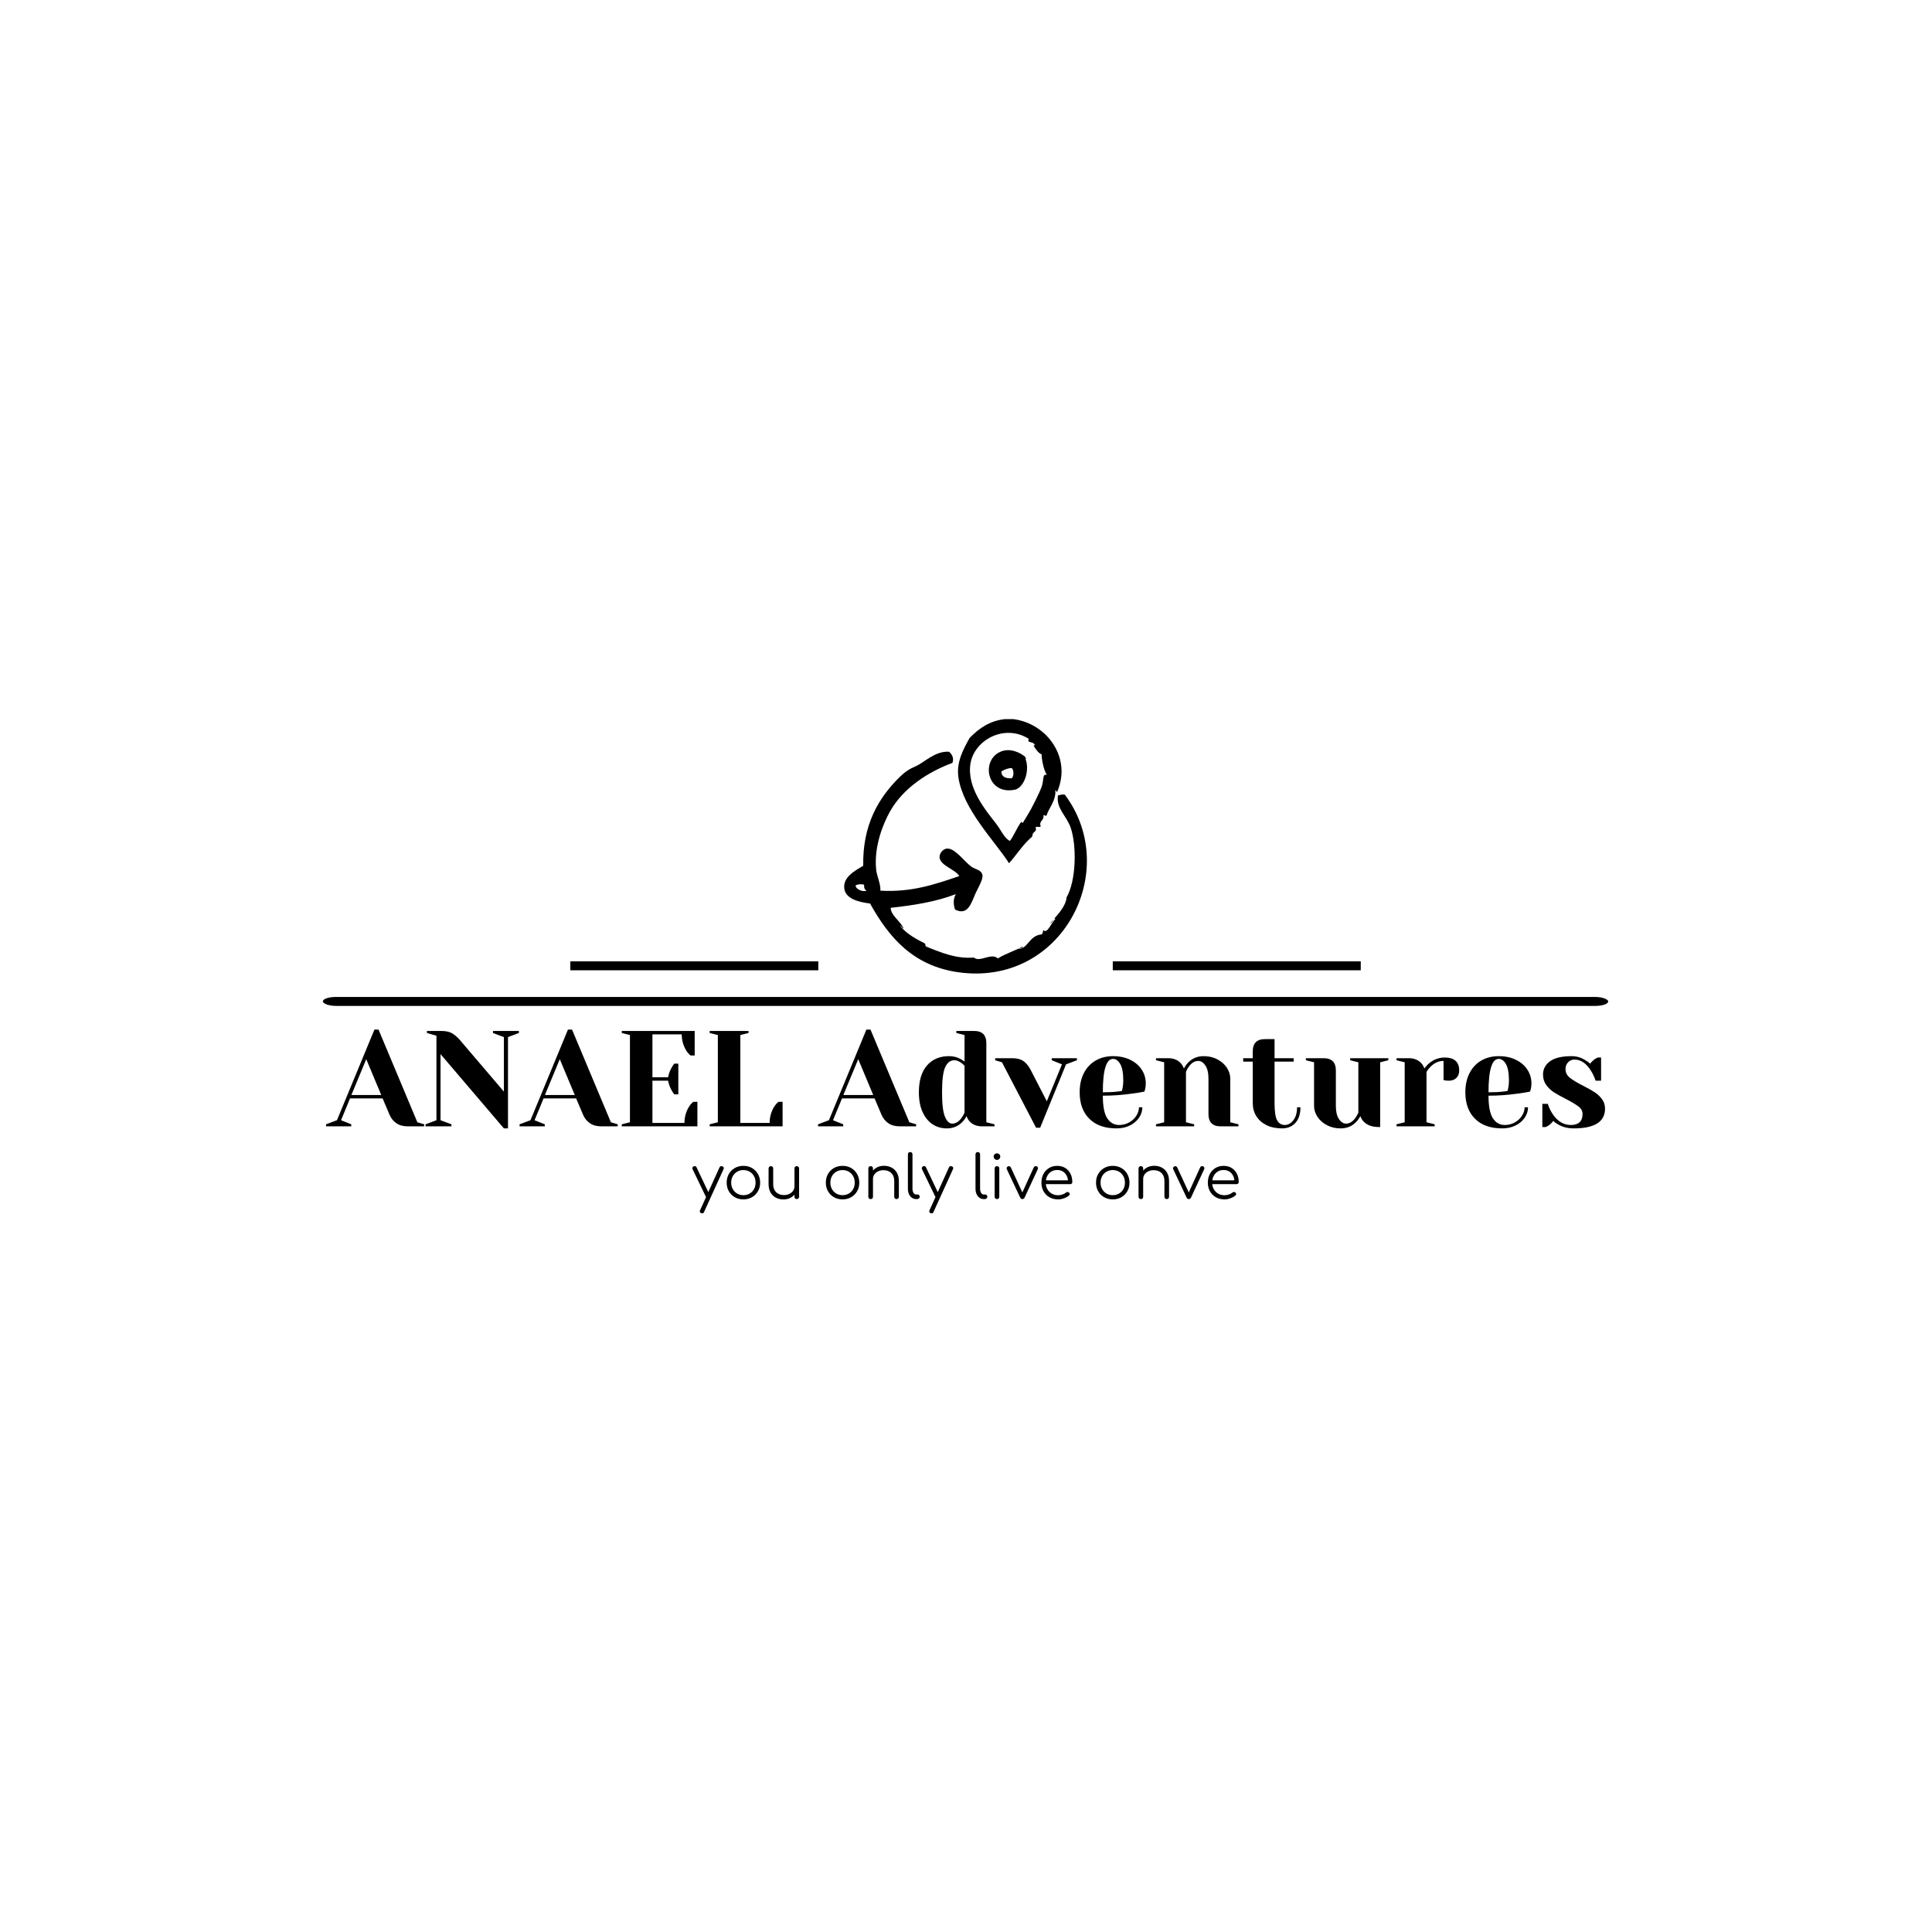 <svg xmlns="http://www.w3.org/2000/svg" version="1.1" xmlns:xlink="http://www.w3.org/1999/xlink" xmlns:svgjs="http://svgjs.dev/svgjs" width="1500" height="1500" viewBox="0 0 1500 1500"><rect width="1500" height="1500" fill="#ffffff"></rect><g transform="matrix(0.667,0,0,0.667,249.394,558.452)"><svg viewBox="0 0 396 152" data-background-color="#fff6e9" preserveAspectRatio="xMidYMid meet" height="575" width="1500" xmlns="http://www.w3.org/2000/svg" xmlns:xlink="http://www.w3.org/1999/xlink"><g id="tight-bounds" transform="matrix(1,0,0,1,0.24,-0.047)"><svg viewBox="0 0 395.52 152.094" height="152.094" width="395.52"><g><svg viewBox="0 0 397.498 152.855" height="152.094" width="395.52"><g><rect width="397.498" height="2.769" x="0" y="85.915" fill="#000000" opacity="1" stroke-width="0" stroke="transparent" fill-opacity="1" class="rect-qz-0" data-fill-palette-color="secondary" rx="1%" id="qz-0" data-palette-color="#106a46"></rect></g><g transform="matrix(1,0,0,1,0.989,95.932)"><svg viewBox="0 0 395.52 56.923" height="56.923" width="395.52"><g id="textblocktransform"><svg viewBox="0 0 395.52 56.923" height="56.923" width="395.52" id="textblock"><g><svg viewBox="0 0 395.52 30.701" height="30.701" width="395.52"><g transform="matrix(1,0,0,1,0,0)"><svg width="395.52" viewBox="-1 -35.5 469.22 36.25" height="30.701" data-palette-color="#f7a640"><g class="wordmark-text-0" data-fill-palette-color="primary" id="text-0"><path d="M-1 0L-1-0.75 3-2.25 16.75-35.5 18.25-35.5 32.5-1.5 35-0.75 35 0 29 0Q26.4 0 24.75-1.18 23.1-2.35 22.3-4.25L22.3-4.25 19.75-10.25 7.8-10.25 4.5-2.25 8.25-0.75 8.25 0-1 0ZM13.75-24.65L8.3-11.5 19.25-11.5 13.75-24.65ZM64.25 0.75L41-26.5 41-2.25 45-0.75 45 0 35.5 0 35.5-0.75 39.5-2.25 39.5-33.25 36-34.25 36-35 41.25-35Q43.9-35 45.4-34.05 46.9-33.1 48.25-31.5L48.25-31.5 64.25-12.75 64.25-32.75 60.25-34.25 60.25-35 69.75-35 69.75-34.25 65.75-32.75 65.75 0.75 64.25 0.75ZM70 0L70-0.75 74-2.25 87.75-35.5 89.25-35.5 103.5-1.5 106-0.75 106 0 100 0Q97.4 0 95.75-1.18 94.09-2.35 93.3-4.25L93.3-4.25 90.75-10.25 78.8-10.25 75.5-2.25 79.25-0.75 79.25 0 70 0ZM84.75-24.65L79.3-11.5 90.25-11.5 84.75-24.65ZM107.49 0L107.49-0.75 110.49-1.5 110.49-33.5 107.49-34.25 107.49-35 134.24-35 134.24-26 132.74-26Q131.79-26.75 131.09-27.9L131.09-27.9Q129.49-30.6 129.49-33.75L129.49-33.75 118.74-33.75 118.74-18 124.49-18Q124.84-19.9 125.79-21.55L125.79-21.55Q126.19-22.3 126.74-23L126.74-23 128.24-23 128.24-11.75 126.74-11.75Q126.19-12.45 125.79-13.2L125.79-13.2Q124.84-14.85 124.49-16.75L124.49-16.75 118.74-16.75 118.74-1.25 130.49-1.25Q130.49-4.4 132.09-7.1L132.09-7.1Q132.79-8.25 133.74-9L133.74-9 135.24-9 135.24 0 107.49 0ZM139.74 0L139.74-0.75 142.74-1.5 142.74-33.5 139.74-34.25 139.74-35 153.99-35 153.99-34.25 150.99-33.5 150.99-1.25 161.74-1.25Q161.74-4.4 163.34-7.1L163.34-7.1Q164.04-8.25 164.99-9L164.99-9 166.49-9 166.49 0 139.74 0Z" fill="#000000" data-fill-palette-color="primary"></path><path d="M179.49 0L179.49-0.75 183.49-2.25 197.24-35.5 198.74-35.5 212.99-1.5 215.49-0.75 215.49 0 209.49 0Q206.89 0 205.24-1.18 203.59-2.35 202.79-4.25L202.79-4.25 200.24-10.25 188.29-10.25 184.99-2.25 188.74-0.75 188.74 0 179.49 0ZM194.24-24.65L188.79-11.5 199.74-11.5 194.24-24.65ZM226.74 0.75Q223.79 0.75 221.49-0.78 219.19-2.3 217.84-5.28 216.49-8.25 216.49-12.5L216.49-12.5Q216.49-18.9 219.46-22.33 222.44-25.75 227.49-25.75L227.49-25.75Q229.89-25.75 231.69-24.75L231.69-24.75Q232.44-24.4 233.24-23.75L233.24-23.75 233.24-33.5 230.24-34.25 230.24-35 236.74-35Q241.24-35 241.24-30.5L241.24-30.5 241.24-1.5 244.24-0.75 244.24 0 239.74 0Q236.74 0 235.08-1.85L235.08-1.85Q234.39-2.6 233.99-3.75L233.99-3.75Q233.33-2.5 232.33-1.5L232.33-1.5Q230.09 0.75 226.74 0.75L226.74 0.75ZM228.74-1Q230.58-1 232.08-3L232.08-3Q232.64-3.75 233.24-5L233.24-5 233.24-22.25Q232.69-22.8 232.08-23.25L232.08-23.25Q230.74-24.25 229.49-24.25L229.49-24.25Q227.34-24.25 226.16-21.75 224.99-19.25 224.99-12.5L224.99-12.5Q224.99-6.05 226.06-3.53 227.14-1 228.74-1L228.74-1ZM259.48 0.5L246.98-23.5 244.48-24.25 244.48-25 250.73-25Q253.33-25 254.86-23.93 256.38-22.85 257.48-20.75L257.48-20.75 263.43-9.2 268.98-22.75 265.23-24.25 265.23-25 274.48-25 274.48-24.25 270.48-22.75 260.98 0.5 259.48 0.5ZM288.98 0.75Q282.58 0.75 279.03-2.78 275.48-6.3 275.48-12.5L275.48-12.5Q275.48-16.55 277.03-19.55 278.58-22.55 281.36-24.15 284.13-25.75 287.73-25.75L287.73-25.75Q291.33-25.75 294.06-24.4 296.78-23.05 298.26-20.78 299.73-18.5 299.73-15.75L299.73-15.75Q299.73-14.5 299.48-13.6L299.48-13.6 299.23-12.75Q297.08-12.3 294.58-12L294.58-12Q289.33-11.25 283.98-11.25L283.98-11.25Q283.98-5.45 285.58-2.98 287.18-0.5 289.98-0.5L289.98-0.5Q291.93-0.5 293.61-1.43 295.28-2.35 296.26-3.88 297.23-5.4 297.23-7L297.23-7 298.48-7Q298.48-5 297.28-3.2 296.08-1.4 293.93-0.33 291.78 0.75 288.98 0.75L288.98 0.75ZM283.98-12.5Q287.18-12.5 289.18-12.75L289.18-12.75Q290.03-12.8 290.98-13L290.98-13Q291.03-13.25 291.23-14.1L291.23-14.1Q291.48-15.35 291.48-16.75L291.48-16.75Q291.48-20.9 290.38-22.83 289.28-24.75 287.73-24.75L287.73-24.75Q283.98-24.75 283.98-12.5L283.98-12.5ZM303.48 0L303.48-0.75 306.48-1.5 306.48-23.5 303.48-24.25 303.48-25 307.98-25Q310.93-25 312.63-23.1L312.63-23.1Q313.28-22.35 313.73-21.25L313.73-21.25Q314.43-22.55 315.38-23.5L315.38-23.5Q317.63-25.75 320.98-25.75L320.98-25.75Q323.78-25.75 326-24.58 328.23-23.4 329.48-21.5 330.73-19.6 330.73-17.5L330.73-17.5 330.73-1.5 333.73-0.75 333.73 0 327.23 0Q322.73 0 322.73-4.5L322.73-4.5 322.73-17.5Q322.73-20.65 321.6-22.33 320.48-24 318.98-24L318.98-24Q317.08-24 315.58-22L315.58-22Q314.93-21.15 314.48-20L314.48-20 314.48-1.5 317.48-0.75 317.48 0 303.48 0ZM349.73 0.75Q346.43 0.75 344-0.45 341.58-1.65 340.28-3.75 338.98-5.85 338.98-8.5L338.98-8.5 338.98-23.75 335.48-23.75 335.48-25 338.98-25 338.98-27.5Q338.98-32 343.48-32L343.48-32 346.98-32 346.98-25 353.98-25 353.98-23.75 346.98-23.75 346.98-8.5Q346.98-3.9 347.93-2.2 348.88-0.5 350.73-0.5L350.73-0.5Q352.53-0.5 353.88-2.25 355.23-4 355.23-7L355.23-7 356.48-7Q356.48-3.3 354.63-1.28 352.78 0.75 349.73 0.75L349.73 0.75ZM371.22 0.75Q368.42 0.75 366.2-0.43 363.97-1.6 362.72-3.5 361.47-5.4 361.47-7.5L361.47-7.5 361.47-23.5 358.47-24.25 358.47-25 364.97-25Q369.47-25 369.47-20.5L369.47-20.5 369.47-7.5Q369.47-4.35 370.6-2.68 371.72-1 373.22-1L373.22-1Q375.07-1 376.57-3L376.57-3Q377.12-3.75 377.72-5L377.72-5 377.72-23.5 374.72-24.25 374.72-25 388.72-25 388.72-24.25 385.72-23.5 385.72 0.25 385.22 0.25Q381.57 0.25 379.67-1.75L379.67-1.75Q378.82-2.65 378.47-3.75L378.47-3.75Q377.77-2.5 376.82-1.5L376.82-1.5Q374.57 0.75 371.22 0.75L371.22 0.75ZM391.72 0L391.72-0.75 394.72-1.5 394.72-23.5 391.72-24.25 391.72-25 396.22-25Q399.17-25 400.87-23.1L400.87-23.1Q401.52-22.35 401.97-21.25L401.97-21.25Q402.72-22.35 403.82-23.25L403.82-23.25Q406.32-25.25 409.42-25.25L409.42-25.25Q412.07-25.25 413.4-24.03 414.72-22.8 414.72-20.5L414.72-20.5Q414.72-18.8 413.7-17.78 412.67-16.75 410.97-16.75L410.97-16.75Q410.27-16.75 409.57-16.85L409.57-16.85 408.97-17 408.97-24Q406.42-24 404.32-22L404.32-22Q403.32-21 402.72-20L402.72-20 402.72-1.5 405.72-0.75 405.72 0 391.72 0ZM430.47 0.75Q424.07 0.75 420.52-2.78 416.97-6.3 416.97-12.5L416.97-12.5Q416.97-16.55 418.52-19.55 420.07-22.55 422.84-24.15 425.62-25.75 429.22-25.75L429.22-25.75Q432.82-25.75 435.54-24.4 438.27-23.05 439.74-20.78 441.22-18.5 441.22-15.75L441.22-15.75Q441.22-14.5 440.97-13.6L440.97-13.6 440.72-12.75Q438.57-12.3 436.07-12L436.07-12Q430.82-11.25 425.47-11.25L425.47-11.25Q425.47-5.45 427.07-2.98 428.67-0.5 431.47-0.5L431.47-0.5Q433.42-0.5 435.09-1.43 436.77-2.35 437.74-3.88 438.72-5.4 438.72-7L438.72-7 439.97-7Q439.97-5 438.77-3.2 437.57-1.4 435.42-0.33 433.27 0.75 430.47 0.75L430.47 0.75ZM425.47-12.5Q428.67-12.5 430.67-12.75L430.67-12.75Q431.52-12.8 432.47-13L432.47-13Q432.52-13.25 432.72-14.1L432.72-14.1Q432.97-15.35 432.97-16.75L432.97-16.75Q432.97-20.9 431.87-22.83 430.77-24.75 429.22-24.75L429.22-24.75Q425.47-24.75 425.47-12.5L425.47-12.5ZM456.72 0.75Q453.62 0.75 451.17-0.6L451.17-0.6Q449.97-1.25 449.22-2L449.22-2Q448.42-0.9 447.47-0.3L447.47-0.3Q447.02 0 446.47 0.25L446.47 0.25 445.22 0.25 445.22-8.25 447.22-8.25Q447.87-6.15 449.12-4.35L449.12-4.35Q451.77-0.5 455.72-0.5L455.72-0.5Q457.82-0.5 458.89-1.53 459.97-2.55 459.97-4.5L459.97-4.5Q459.97-6.15 458.49-7.28 457.02-8.4 453.87-10.05L453.87-10.05Q451.17-11.4 449.49-12.48 447.82-13.55 446.64-15.18 445.47-16.8 445.47-19L445.47-19Q445.47-22 448.04-23.88 450.62-25.75 455.97-25.75L455.97-25.75Q458.62-25.75 460.87-24.35L460.87-24.35Q461.97-23.7 462.77-23L462.77-23Q463.42-23.9 464.52-24.7L464.52-24.7Q465.37-25.2 465.52-25.25L465.52-25.25 466.77-25.25 466.77-16.75 464.77-16.75Q464.02-18.9 462.92-20.6L462.92-20.6Q460.42-24.5 456.97-24.5L456.97-24.5Q455.62-24.5 454.67-23.5 453.72-22.5 453.72-21L453.72-21Q453.72-19.1 455.32-17.82 456.92-16.55 460.17-14.9L460.17-14.9Q462.82-13.55 464.39-12.53 465.97-11.5 467.09-10 468.22-8.5 468.22-6.5L468.22-6.5Q468.22 0.75 456.72 0.75L456.72 0.75Z" fill="#000000" data-fill-palette-color="secondary"></path></g></svg></g></svg></g><g transform="matrix(1,0,0,1,113.272,37.949)"><svg viewBox="0 0 168.976 18.974" height="18.974" width="168.976"><g transform="matrix(1,0,0,1,0,0)"><svg width="168.976" viewBox="0.95 -39.05 453.71 50.95" height="18.974" data-palette-color="#106a46"><path d="M9.2 11.9L9.2 11.9Q8.8 11.9 8.3 11.7L8.3 11.7Q6.6 10.95 7.35 9.3L7.35 9.3 23.5-26.3Q24.25-27.9 25.9-27.2L25.9-27.2Q27.6-26.5 26.85-24.85L26.85-24.85 10.65 10.75Q10.15 11.9 9.2 11.9ZM14.75-0.85L14.75-0.85Q14-0.5 13.35-0.73 12.7-0.95 12.3-1.7L12.3-1.7 1.15-24.8Q0.8-25.55 1.05-26.2 1.3-26.85 2.05-27.2L2.05-27.2Q2.8-27.55 3.45-27.33 4.1-27.1 4.45-26.35L4.45-26.35 15.4-3.25Q15.8-2.5 15.65-1.85 15.5-1.2 14.75-0.85ZM43.35 0.25L43.35 0.25Q39.35 0.25 36.2-1.55 33.05-3.35 31.25-6.5 29.45-9.65 29.45-13.65L29.45-13.65Q29.45-17.7 31.25-20.85 33.05-24 36.2-25.8 39.35-27.6 43.35-27.6L43.35-27.6Q47.35-27.6 50.47-25.8 53.6-24 55.4-20.85 57.2-17.7 57.25-13.65L57.25-13.65Q57.25-9.65 55.42-6.5 53.6-3.35 50.47-1.55 47.35 0.25 43.35 0.25ZM43.35-3.25L43.35-3.25Q46.25-3.25 48.55-4.6 50.85-5.95 52.15-8.3 53.45-10.65 53.45-13.65L53.45-13.65Q53.45-16.65 52.15-19.03 50.85-21.4 48.55-22.75 46.25-24.1 43.35-24.1L43.35-24.1Q40.45-24.1 38.15-22.75 35.85-21.4 34.52-19.03 33.2-16.65 33.2-13.65L33.2-13.65Q33.2-10.65 34.52-8.3 35.85-5.95 38.15-4.6 40.45-3.25 43.35-3.25ZM76.65 0.3L76.65 0.3Q73.09 0.3 70.3-1.18 67.5-2.65 65.87-5.5 64.25-8.35 64.25-12.45L64.25-12.45 64.25-25.45Q64.25-26.25 64.8-26.8 65.34-27.35 66.15-27.35L66.15-27.35Q67-27.35 67.55-26.8 68.09-26.25 68.09-25.45L68.09-25.45 68.09-12.45Q68.09-9.35 69.27-7.35 70.45-5.35 72.47-4.35 74.5-3.35 77.05-3.35L77.05-3.35Q79.5-3.35 81.47-4.3 83.45-5.25 84.59-6.9 85.75-8.55 85.75-10.65L85.75-10.65 88.5-10.65Q88.34-7.5 86.77-5.03 85.2-2.55 82.55-1.13 79.9 0.3 76.65 0.3ZM87.65 0L87.65 0Q86.8 0 86.27-0.53 85.75-1.05 85.75-1.95L85.75-1.95 85.75-25.45Q85.75-26.3 86.27-26.83 86.8-27.35 87.65-27.35L87.65-27.35Q88.5-27.35 89.05-26.83 89.59-26.3 89.59-25.45L89.59-25.45 89.59-1.95Q89.59-1.05 89.05-0.53 88.5 0 87.65 0ZM125.69 0.25L125.69 0.25Q121.69 0.25 118.54-1.55 115.39-3.35 113.59-6.5 111.79-9.65 111.79-13.65L111.79-13.65Q111.79-17.7 113.59-20.85 115.39-24 118.54-25.8 121.69-27.6 125.69-27.6L125.69-27.6Q129.69-27.6 132.81-25.8 135.94-24 137.74-20.85 139.54-17.7 139.59-13.65L139.59-13.65Q139.59-9.65 137.77-6.5 135.94-3.35 132.81-1.55 129.69 0.25 125.69 0.25ZM125.69-3.25L125.69-3.25Q128.59-3.25 130.89-4.6 133.19-5.95 134.49-8.3 135.79-10.65 135.79-13.65L135.79-13.65Q135.79-16.65 134.49-19.03 133.19-21.4 130.89-22.75 128.59-24.1 125.69-24.1L125.69-24.1Q122.79-24.1 120.49-22.75 118.19-21.4 116.87-19.03 115.54-16.65 115.54-13.65L115.54-13.65Q115.54-10.65 116.87-8.3 118.19-5.95 120.49-4.6 122.79-3.25 125.69-3.25ZM170.54 0L170.54 0Q169.69 0 169.14-0.55 168.59-1.1 168.59-1.9L168.59-1.9 168.59-14.9Q168.59-18 167.41-20 166.24-22 164.21-23 162.19-24 159.64-24L159.64-24Q157.19-24 155.21-23.05 153.24-22.1 152.09-20.45 150.94-18.8 150.94-16.7L150.94-16.7 148.19-16.7Q148.29-19.85 149.89-22.33 151.49-24.8 154.14-26.23 156.79-27.65 160.04-27.65L160.04-27.65Q163.59-27.65 166.39-26.18 169.19-24.7 170.81-21.85 172.44-19 172.44-14.9L172.44-14.9 172.44-1.9Q172.44-1.1 171.89-0.55 171.34 0 170.54 0ZM149.04 0L149.04 0Q148.14 0 147.61-0.53 147.09-1.05 147.09-1.9L147.09-1.9 147.09-25.4Q147.09-26.3 147.61-26.83 148.14-27.35 149.04-27.35L149.04-27.35Q149.89-27.35 150.41-26.83 150.94-26.3 150.94-25.4L150.94-25.4 150.94-1.9Q150.94-1.05 150.41-0.53 149.89 0 149.04 0ZM187.49 0L186.84 0Q184.84 0 183.26-1.1 181.69-2.2 180.81-4.15 179.94-6.1 179.94-8.65L179.94-8.65 179.94-37.15Q179.94-38 180.46-38.53 180.99-39.05 181.84-39.05L181.84-39.05Q182.69-39.05 183.21-38.53 183.74-38 183.74-37.15L183.74-37.15 183.74-8.65Q183.74-6.5 184.61-5.15 185.49-3.8 186.84-3.8L186.84-3.8 188.09-3.8Q188.84-3.8 189.28-3.28 189.74-2.75 189.74-1.9L189.74-1.9Q189.74-1.05 189.11-0.53 188.49 0 187.49 0L187.49 0ZM199.73 11.9L199.73 11.9Q199.33 11.9 198.83 11.7L198.83 11.7Q197.13 10.95 197.88 9.3L197.88 9.3 214.03-26.3Q214.78-27.9 216.43-27.2L216.43-27.2Q218.13-26.5 217.38-24.85L217.38-24.85 201.18 10.75Q200.68 11.9 199.73 11.9ZM205.28-0.85L205.28-0.85Q204.53-0.5 203.88-0.73 203.23-0.95 202.83-1.7L202.83-1.7 191.68-24.8Q191.33-25.55 191.58-26.2 191.83-26.85 192.58-27.2L192.58-27.2Q193.33-27.55 193.98-27.33 194.63-27.1 194.98-26.35L194.98-26.35 205.93-3.25Q206.33-2.5 206.18-1.85 206.03-1.2 205.28-0.85ZM243.63 0L242.98 0Q240.98 0 239.4-1.1 237.83-2.2 236.95-4.15 236.08-6.1 236.08-8.65L236.08-8.65 236.08-37.15Q236.08-38 236.6-38.53 237.13-39.05 237.98-39.05L237.98-39.05Q238.83-39.05 239.35-38.53 239.88-38 239.88-37.15L239.88-37.15 239.88-8.65Q239.88-6.5 240.75-5.15 241.63-3.8 242.98-3.8L242.98-3.8 244.23-3.8Q244.98-3.8 245.43-3.28 245.88-2.75 245.88-1.9L245.88-1.9Q245.88-1.05 245.25-0.53 244.63 0 243.63 0L243.63 0ZM253.93 0L253.93 0Q253.03 0 252.5-0.53 251.98-1.05 251.98-1.95L251.98-1.95 251.98-25.4Q251.98-26.3 252.5-26.83 253.03-27.35 253.93-27.35L253.93-27.35Q254.78-27.35 255.3-26.83 255.83-26.3 255.83-25.4L255.83-25.4 255.83-1.95Q255.83-1.05 255.3-0.53 254.78 0 253.93 0ZM253.88-32.55L253.88-32.55Q252.78-32.55 251.98-33.35 251.18-34.15 251.18-35.3L251.18-35.3Q251.18-36.55 252-37.27 252.83-38 253.93-38L253.93-38Q254.98-38 255.8-37.27 256.63-36.55 256.63-35.3L256.63-35.3Q256.63-34.15 255.83-33.35 255.03-32.55 253.88-32.55ZM274.97 0L274.97 0Q273.77 0 273.17-1.3L273.17-1.3 262.07-24.85Q261.77-25.5 262.02-26.15 262.27-26.8 263.02-27.15L263.02-27.15Q263.72-27.5 264.37-27.25 265.02-27 265.37-26.35L265.37-26.35 276.02-3.3 273.97-3.3 284.47-26.35Q284.77-27.05 285.5-27.28 286.22-27.5 286.92-27.2L286.92-27.2Q287.62-26.85 287.87-26.18 288.12-25.5 287.82-24.9L287.82-24.9 276.87-1.3Q276.27 0 274.97 0ZM304.67 0.25L304.67 0.25Q300.62 0.25 297.5-1.53 294.37-3.3 292.59-6.45 290.82-9.6 290.82-13.65L290.82-13.65Q290.82-17.75 292.5-20.88 294.17-24 297.12-25.8 300.07-27.6 303.92-27.6L303.92-27.6Q307.72-27.6 310.54-25.88 313.37-24.15 314.92-21.1 316.47-18.05 316.47-14.15L316.47-14.15Q316.47-13.35 315.97-12.88 315.47-12.4 314.67-12.4L314.67-12.4 293.42-12.4 293.42-15.6 315.07-15.6 312.92-14.05Q312.97-16.95 311.87-19.25 310.77-21.55 308.75-22.85 306.72-24.15 303.92-24.15L303.92-24.15Q301.07-24.15 298.92-22.8 296.77-21.45 295.59-19.07 294.42-16.7 294.42-13.65L294.42-13.65Q294.42-10.6 295.75-8.25 297.07-5.9 299.37-4.55 301.67-3.2 304.67-3.2L304.67-3.2Q306.47-3.2 308.29-3.83 310.12-4.45 311.22-5.4L311.22-5.4Q311.77-5.85 312.47-5.88 313.17-5.9 313.67-5.5L313.67-5.5Q314.32-4.9 314.34-4.2 314.37-3.5 313.77-3L313.77-3Q312.12-1.6 309.57-0.68 307.02 0.25 304.67 0.25ZM350.06 0.25L350.06 0.25Q346.06 0.25 342.91-1.55 339.76-3.35 337.96-6.5 336.16-9.65 336.16-13.65L336.16-13.65Q336.16-17.7 337.96-20.85 339.76-24 342.91-25.8 346.06-27.6 350.06-27.6L350.06-27.6Q354.06-27.6 357.19-25.8 360.31-24 362.11-20.85 363.91-17.7 363.96-13.65L363.96-13.65Q363.96-9.65 362.14-6.5 360.31-3.35 357.19-1.55 354.06 0.25 350.06 0.25ZM350.06-3.25L350.06-3.25Q352.96-3.25 355.26-4.6 357.56-5.95 358.86-8.3 360.16-10.65 360.16-13.65L360.16-13.65Q360.16-16.65 358.86-19.03 357.56-21.4 355.26-22.75 352.96-24.1 350.06-24.1L350.06-24.1Q347.16-24.1 344.86-22.75 342.56-21.4 341.24-19.03 339.91-16.65 339.91-13.65L339.91-13.65Q339.91-10.65 341.24-8.3 342.56-5.95 344.86-4.6 347.16-3.25 350.06-3.25ZM394.91 0L394.91 0Q394.06 0 393.51-0.55 392.96-1.1 392.96-1.9L392.96-1.9 392.96-14.9Q392.96-18 391.79-20 390.61-22 388.59-23 386.56-24 384.01-24L384.01-24Q381.56-24 379.59-23.05 377.61-22.1 376.46-20.45 375.31-18.8 375.31-16.7L375.31-16.7 372.56-16.7Q372.66-19.85 374.26-22.33 375.86-24.8 378.51-26.23 381.16-27.65 384.41-27.65L384.41-27.65Q387.96-27.65 390.76-26.18 393.56-24.7 395.19-21.85 396.81-19 396.81-14.9L396.81-14.9 396.81-1.9Q396.81-1.1 396.26-0.55 395.71 0 394.91 0ZM373.41 0L373.41 0Q372.51 0 371.99-0.53 371.46-1.05 371.46-1.9L371.46-1.9 371.46-25.4Q371.46-26.3 371.99-26.83 372.51-27.35 373.41-27.35L373.41-27.35Q374.26-27.35 374.79-26.83 375.31-26.3 375.31-25.4L375.31-25.4 375.31-1.9Q375.31-1.05 374.79-0.53 374.26 0 373.41 0ZM413.16 0L413.16 0Q411.96 0 411.36-1.3L411.36-1.3 400.26-24.85Q399.96-25.5 400.21-26.15 400.46-26.8 401.21-27.15L401.21-27.15Q401.91-27.5 402.56-27.25 403.21-27 403.56-26.35L403.56-26.35 414.21-3.3 412.16-3.3 422.66-26.35Q422.96-27.05 423.69-27.28 424.41-27.5 425.11-27.2L425.11-27.2Q425.81-26.85 426.06-26.18 426.31-25.5 426.01-24.9L426.01-24.9 415.06-1.3Q414.46 0 413.16 0ZM442.86 0.25L442.86 0.25Q438.81 0.25 435.68-1.53 432.56-3.3 430.78-6.45 429.01-9.6 429.01-13.65L429.01-13.65Q429.01-17.75 430.68-20.88 432.36-24 435.31-25.8 438.26-27.6 442.11-27.6L442.11-27.6Q445.91-27.6 448.73-25.88 451.56-24.15 453.11-21.1 454.66-18.05 454.66-14.15L454.66-14.15Q454.66-13.35 454.16-12.88 453.66-12.4 452.86-12.4L452.86-12.4 431.61-12.4 431.61-15.6 453.26-15.6 451.11-14.05Q451.16-16.95 450.06-19.25 448.96-21.55 446.93-22.85 444.91-24.15 442.11-24.15L442.11-24.15Q439.26-24.15 437.11-22.8 434.96-21.45 433.78-19.07 432.61-16.7 432.61-13.65L432.61-13.65Q432.61-10.6 433.93-8.25 435.26-5.9 437.56-4.55 439.86-3.2 442.86-3.2L442.86-3.2Q444.66-3.2 446.48-3.83 448.31-4.45 449.41-5.4L449.41-5.4Q449.96-5.85 450.66-5.88 451.36-5.9 451.86-5.5L451.86-5.5Q452.51-4.9 452.53-4.2 452.56-3.5 451.96-3L451.96-3Q450.31-1.6 447.76-0.68 445.21 0.25 442.86 0.25Z" opacity="1" transform="matrix(1,0,0,1,0,0)" fill="#000000" class="slogan-text-1" data-fill-palette-color="secondary" id="text-1"></path></svg></g></svg></g></svg></g></svg></g><g transform="matrix(1,0,0,1,153.217,0)"><svg viewBox="0 0 91.063 78.667" height="78.667" width="91.063"><g><svg xmlns="http://www.w3.org/2000/svg" xmlns:xlink="http://www.w3.org/1999/xlink" version="1.1" x="8" y="0" viewBox="15.99 10.31 67.922 71.184" enable-background="new 0 0 100 100" xml:space="preserve" height="78.667" width="75.063" class="icon-icon-0" data-fill-palette-color="accent" id="icon-0"><g fill="#106a46" data-fill-palette-color="accent"><path d="M68.942 17.667c-0.033-0.052-0.068-0.107-0.101-0.157C68.843 17.583 68.887 17.633 68.942 17.667z" fill="#000000" data-fill-palette-color="accent"></path><path d="M62.122 50.63c2.198-2.441 3.941-5.338 6.479-7.44 0.152-1.831 1.41-1.026 0.96-2.64 0.717-0.344 0.816 0.196 1.44-0.24-0.644-1.58 1.068-1.582 0.72-3.12 0.655-0.021 0.483 0.4 0.96 0 0.376-1.728 2.63-3.983 2.4-6.96 0.317 0.003 0.219 0.421 0.479 0.48 4.241-9.524-2.837-19.233-12.24-20.4-0.8 0-1.6 0-2.399 0-4.271 0.479-7.21 2.59-9.84 5.28-1.802 3.251-3.744 6.781-3.12 11.04C49.273 35.581 58.1 44.373 62.122 50.63zM51.321 22.79c1.017-6.56 9.455-11.317 16.32-6.96-0.575 1.351 1.14 0.529 1.68 1.68-0.041 0.21-0.251 0.237-0.379 0.157 0.6 0.939 1.387 2.228 2.3 2.482-0.028 0.92 0.396 4.007 1.439 5.76-1.317-0.34-0.738 1.398-1.439 3.36-0.528 1.476-2.23 4.839-3.12 6.48-0.556 1.025-1.705 2.878-2.16 3.6-0.038 0.06-0.401-0.351-0.48-0.24-1.227 1.72-2.001 3.813-3.12 5.28-1.557-0.736-2.406-2.944-3.84-4.8C55.638 35.854 50.269 29.588 51.321 22.79z" fill="#000000" data-fill-palette-color="accent"></path><path d="M64.042 29.99c2.655-1.052 3.836-5.746 2.677-8.541 0.059 0.077 0.17 0.099 0.203-0.1-0.188-0.053-0.279-0.201-0.24-0.48-1.626-1.319-4.378-2.565-6.96-1.44C54.05 21.901 55.984 31.9 64.042 29.99zM59.962 24.95c0.811-0.469 1.669-0.891 2.88-0.96 0.684 0.449 0.684 2.431 0 2.88C61.196 26.915 60.011 26.501 59.962 24.95z" fill="#000000" data-fill-palette-color="accent"></path><path d="M77.722 31.43c-0.825-0.105-1.345 0.095-1.92 0.24-0.52 3.747 2.423 5.621 3.6 9.12 1.678 4.986 1.538 14.692-1.199 19.44-0.072 1.996-2.011 4.312-3.447 5.933 0.1-0.069 0.205-0.069 0.327 0.067-1.223 1.174-2.216 4.261-3.36 3.119-0.268 0.558 0.052 0.643-0.479 1.2-3.567 0.324-3.661 3.933-6.48 4.08 0.306-0.334 1.176-0.104 1.2-0.72-2.187 1.254-4.861 2.02-6.96 3.36-1.899-1.688-5.029 1.202-6.72-0.24-4.943 0.38-9.064-1.335-13.44-3.12-0.312-0.563 0.122-0.537-0.48-0.96-2.851-1.358-5.28-2.946-6.72-4.8 0.49 0.07 0.471 0.649 0.96 0.72-0.874-2.087-3.581-3.617-3.6-5.76 6.643-0.717 12.945-1.774 18.24-3.84-0.722 1.216-0.772 2.733-0.24 4.319 3.656 1.869 4.572-1.918 5.76-4.56 0.642-1.428 2.115-3.815 1.92-5.04-0.248-1.556-2.062-1.622-3.12-2.4-2.015-1.481-4.686-5.388-6.96-5.04-0.988 0.151-1.964 1.291-1.92 2.4 0.093 2.347 4.446 3.397 5.52 5.28-6.649 2.253-13.278 4.589-22.08 4.08 0.09-2.049-1.01-3.991-1.2-6-0.613-6.477 1.995-12.766 3.84-16.081 3.764-6.76 10.859-11.196 17.52-13.68 0.497-1.348-0.142-2.431-0.96-3.12-3.944-0.247-6.953 3.062-9.36 4.08-1.764 0.746-2.993 1.591-4.32 2.88C25.501 32.353 21.1 40.052 21.322 51.35c-2.498 1.462-5.788 3.278-5.28 6.48 0.436 2.75 3.909 3.666 7.2 4.08 5.267 9.505 12.031 17.367 24.48 19.2C76.868 85.401 93.742 52.729 77.722 31.43zM19.162 56.87c0.85-0.475 1.684-0.388 2.4-0.24-0.054 0.854 0.162 1.438 0.72 1.681C21.311 58.714 19.332 58.065 19.162 56.87z" fill="#000000" data-fill-palette-color="accent"></path><path d="M74.562 66.379c-0.362 0.406-0.685 0.765-0.921 1.051C74.063 67.405 74.314 66.756 74.562 66.379z" fill="#000000" data-fill-palette-color="accent"></path></g></svg></g></svg></g><g><rect width="76.684" height="2.769" y="74.899" x="244.28" fill="#000000" data-fill-palette-color="secondary"></rect><rect width="76.684" height="2.769" y="74.899" x="76.533" fill="#000000" data-fill-palette-color="secondary"></rect></g></svg></g><defs></defs></svg><rect width="395.52" height="152.094" fill="none" stroke="none" visibility="hidden"></rect></g></svg></g></svg>